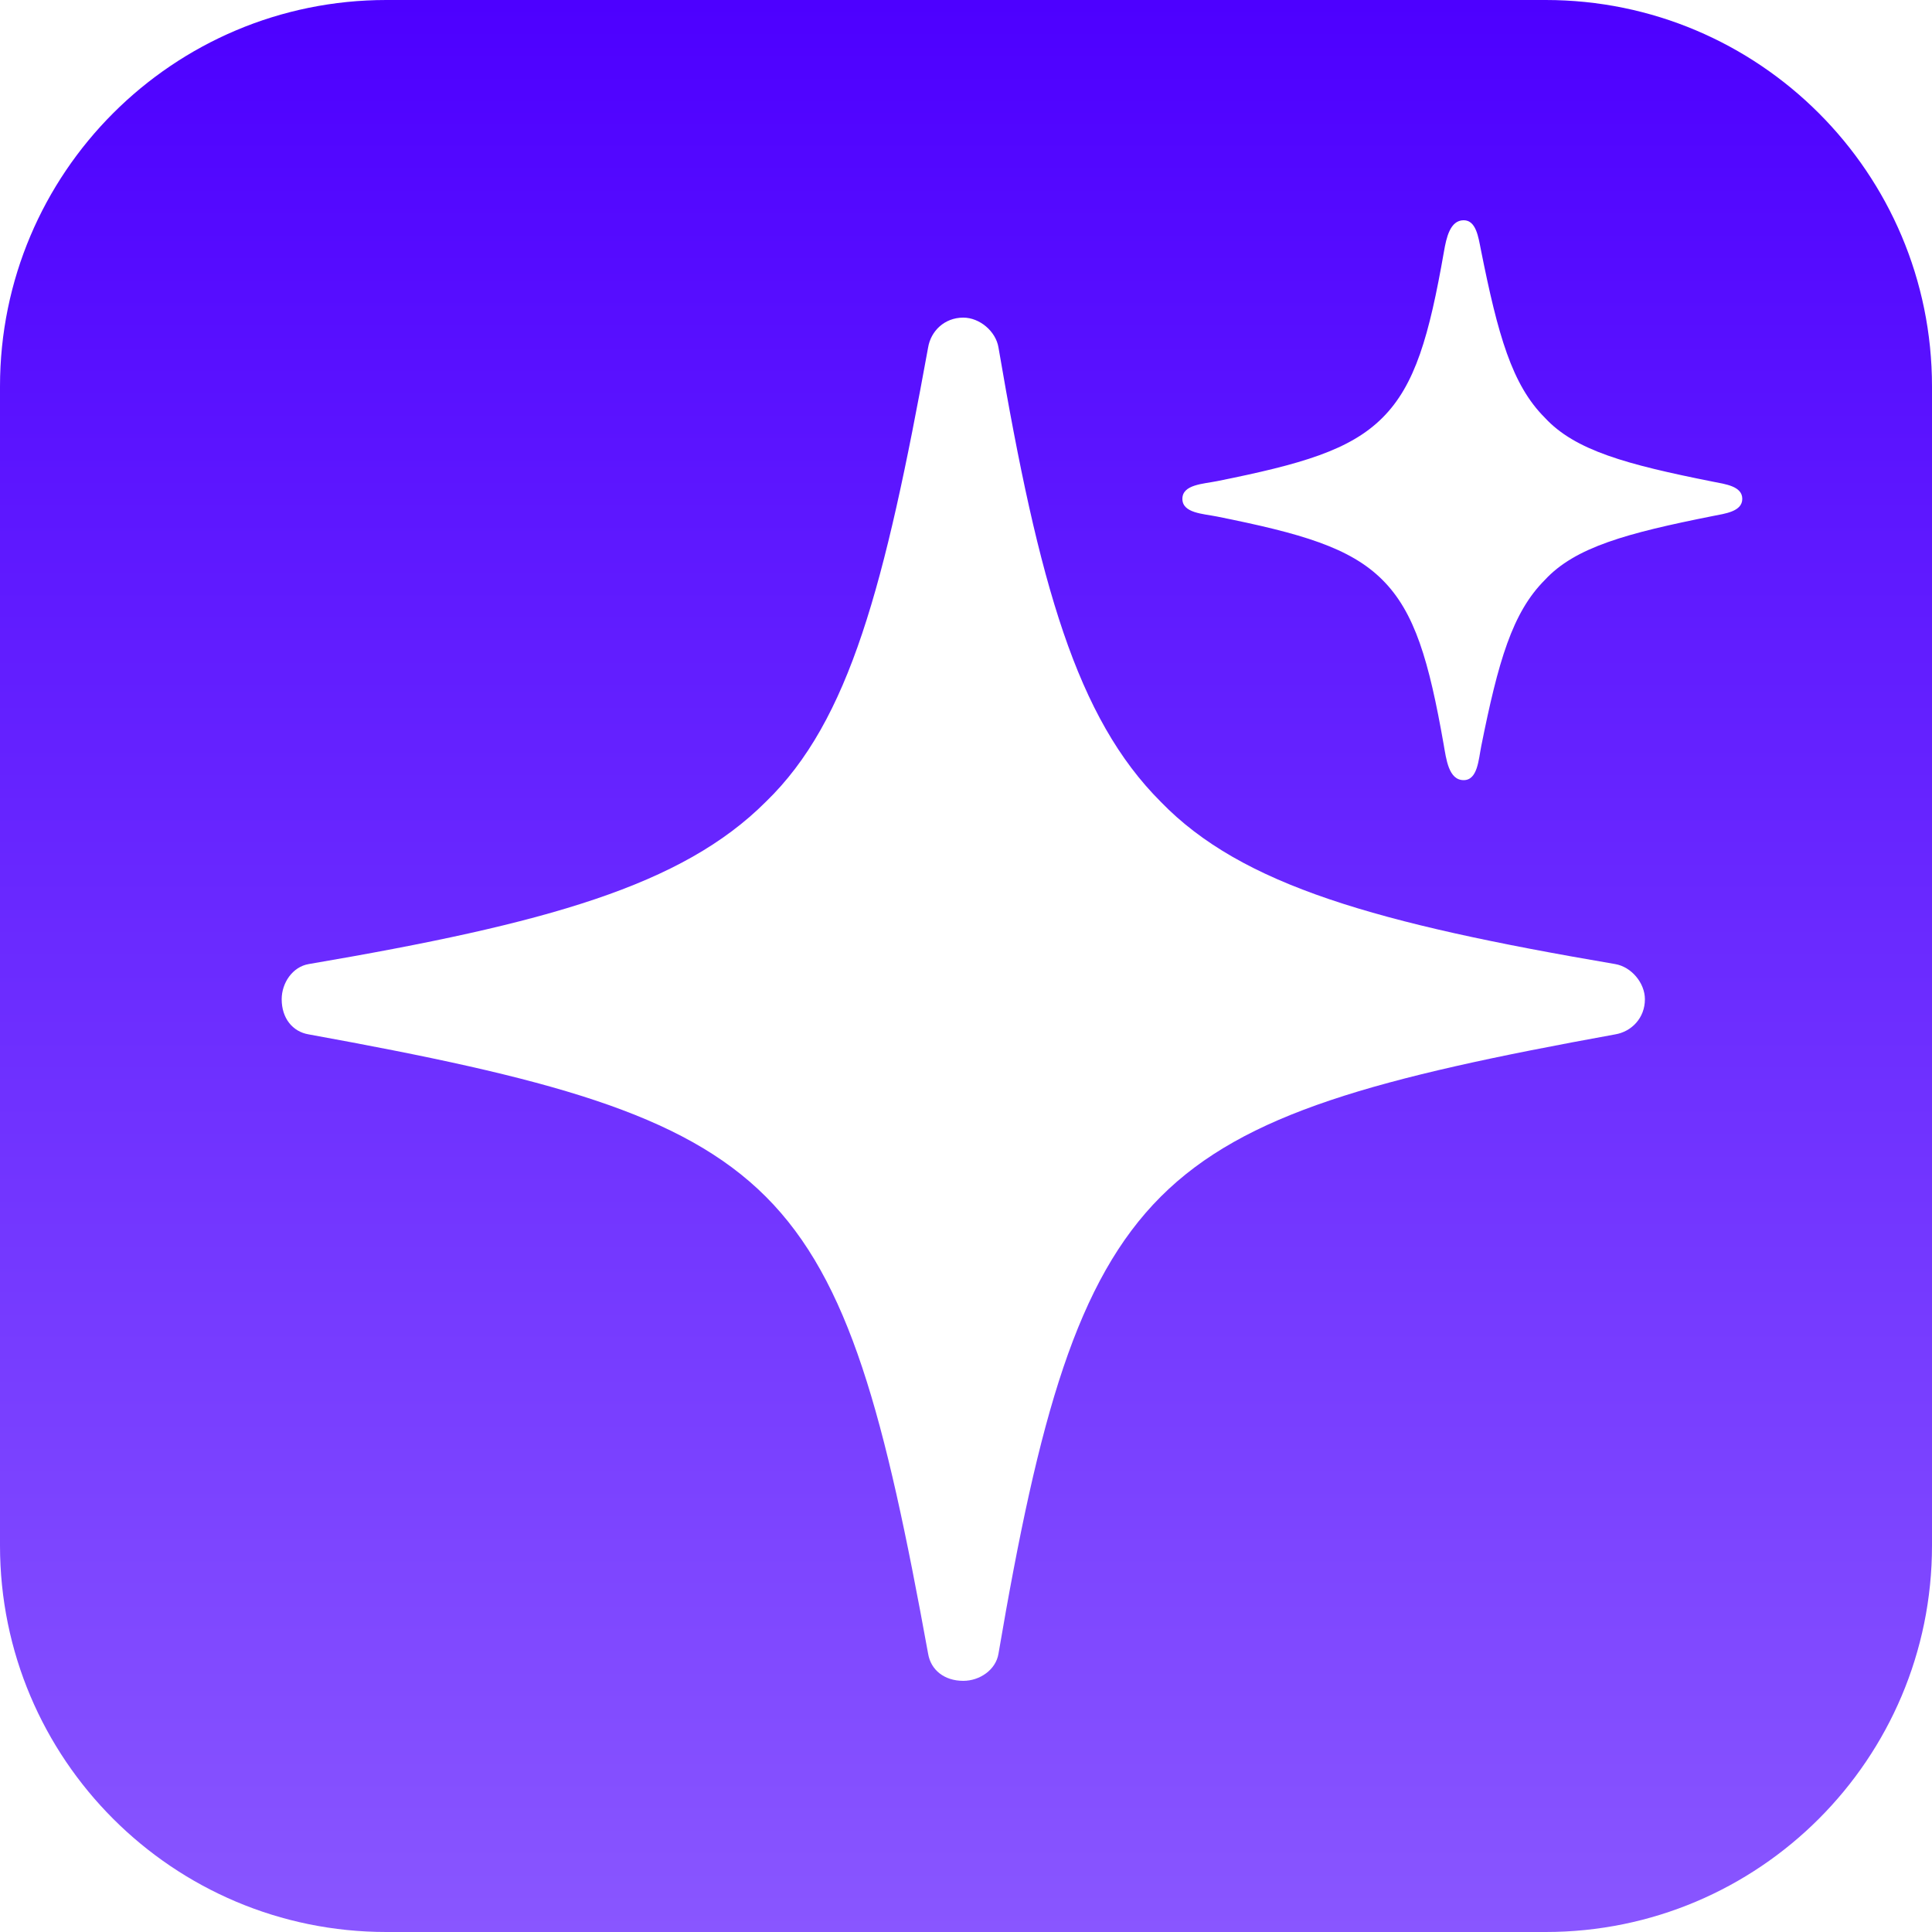 <svg width="300" height="300" viewBox="0 0 300 300" fill="none" xmlns="http://www.w3.org/2000/svg">
<g clip-path="url(#clip0_20_2)">
<path d="M300 240C300 273.137 273.137 300 240 300H60C26.863 300 0 273.137 0 240V60C0 26.863 26.863 0 60 0H240C273.137 0 300 26.863 300 60V240ZM149.58 49.32C146.64 49.32 144.54 51.42 144.12 53.94C137.4 90.9 131.94 111.9 118.92 124.5C105.9 137.52 84.9 143.4 47.94 149.7C45.42 150.12 43.74 152.64 43.74 155.16C43.74 158.1 45.42 160.2 47.94 160.62C84.9 167.34 105.9 172.8 118.92 185.82C131.94 198.84 137.4 219.84 144.12 256.8C144.54 259.32 146.64 261 149.58 261C152.1 261 154.62 259.32 155.04 256.8C161.34 219.84 167.22 198.84 180.24 185.82C193.26 172.8 213.84 167.34 250.8 160.62C253.32 160.2 255.42 158.1 255.42 155.16C255.42 152.64 253.32 150.12 250.8 149.7C213.84 143.4 192.84 137.52 180.24 124.5C167.22 111.48 161.34 90.9 155.04 53.94C154.62 51.42 152.1 49.32 149.58 49.32ZM227.28 34.2V34.2C225.162 34.2 224.587 36.947 224.222 39.034C221.921 52.191 219.748 59.792 214.68 64.86C209.629 69.912 202.061 72.087 188.983 74.713C186.804 75.15 183.603 75.237 183.6 77.459V77.459V77.459C183.6 79.683 186.804 79.77 188.985 80.208C202.061 82.833 209.629 85.009 214.68 90.06C219.706 95.086 221.885 102.603 224.165 115.559C224.572 117.871 224.932 121.139 227.28 121.14V121.14V121.14C229.445 121.14 229.585 117.966 230.01 115.844C232.644 102.713 234.818 95.123 239.88 90.06C244.586 84.962 252.588 82.793 265.937 80.134C267.879 79.748 270.54 79.439 270.54 77.459V77.459V77.459C270.54 75.48 267.88 75.173 265.938 74.786C252.588 72.128 244.586 69.959 239.88 64.86C234.773 59.753 232.605 52.073 229.941 38.728C229.563 36.835 229.21 34.2 227.28 34.2V34.2Z" fill="url(#paint0_linear_20_2)"/>
</g>
<defs>
<linearGradient id="paint0_linear_20_2" x1="150" y1="0" x2="150" y2="300" gradientUnits="userSpaceOnUse">
<stop stop-color="#4D00FF"/>
<stop offset="1" stop-color="#8956FF"/>
</linearGradient>
<clipPath id="clip0_20_2">
<rect width="300" height="300" fill="white"/>
</clipPath>
</defs>
</svg>
